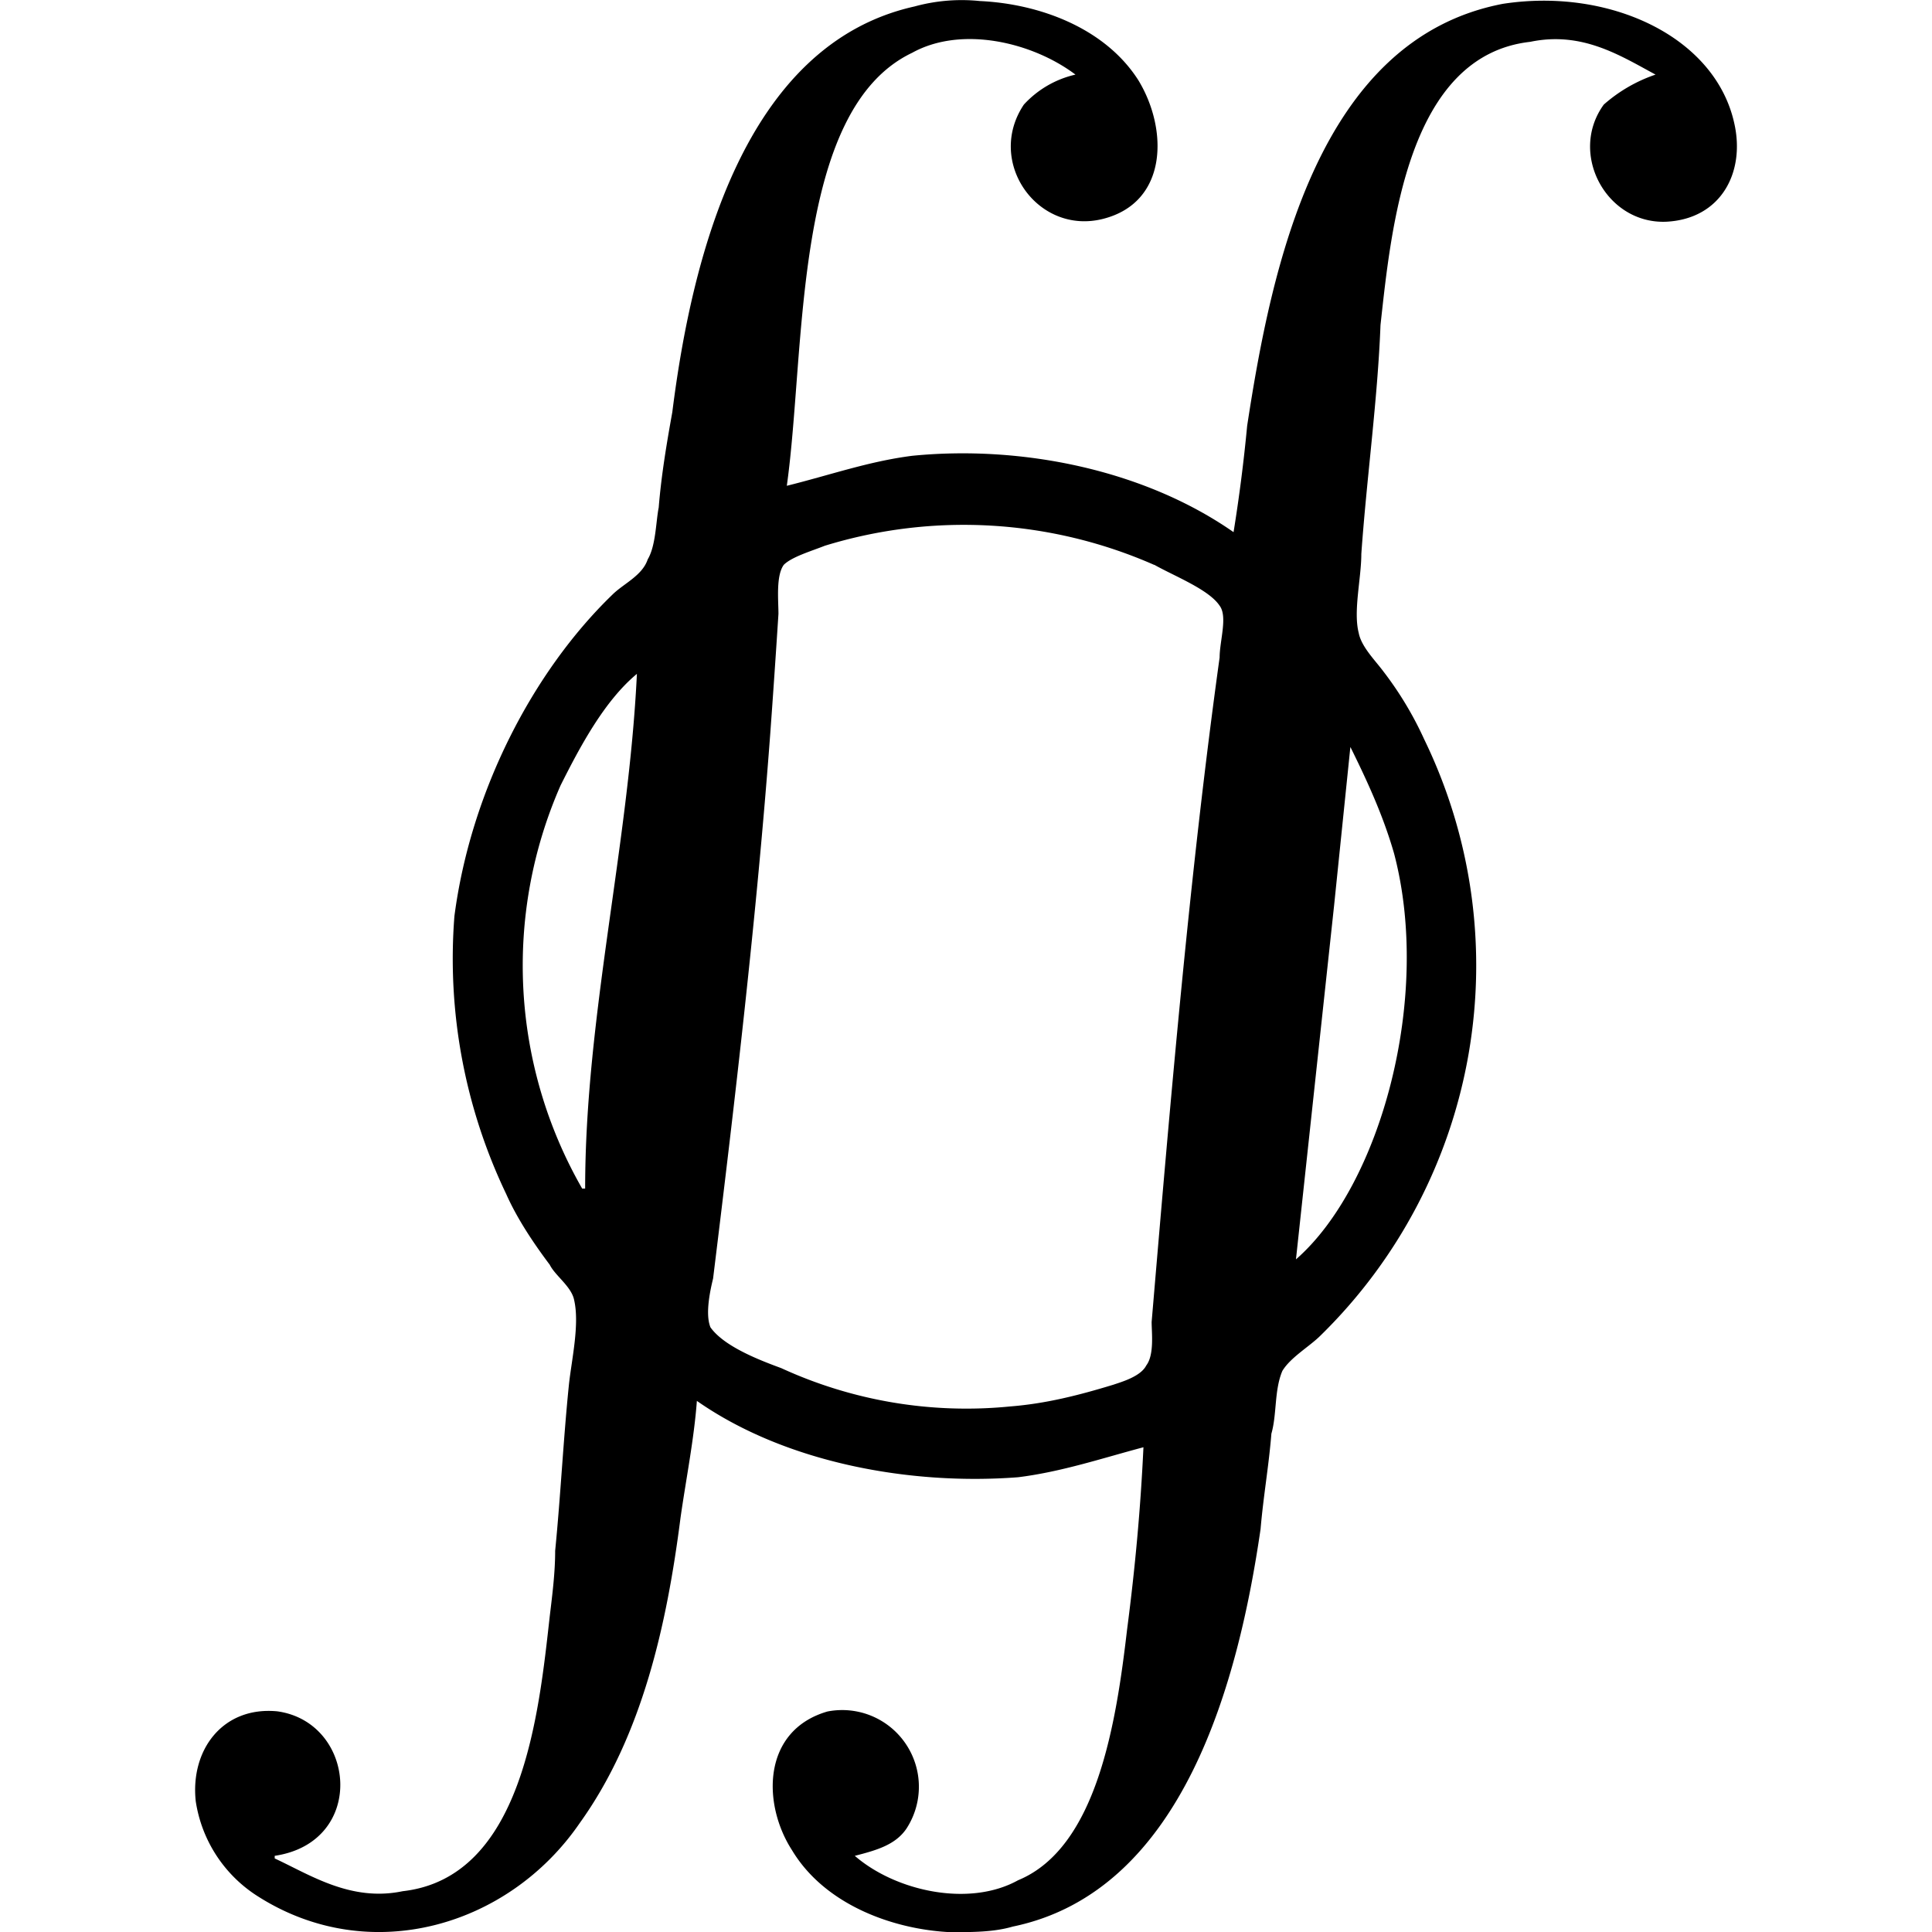 <svg xmlns="http://www.w3.org/2000/svg" xmlns:xlink="http://www.w3.org/1999/xlink" width="64" height="64" viewBox="0 0 8.846 11.084"><svg overflow="visible" x="-.559" y=".006"><path style="stroke:none" d="M1.016 10.656v-.015c.53-.079.468-.766.015-.829-.312-.03-.5.22-.468.516a.784.784 0 0 0 .359.547c.64.406 1.437.172 1.844-.422.359-.5.5-1.14.578-1.75.031-.219.078-.453.094-.672.515.36 1.234.485 1.843.438.25-.031.485-.11.719-.172-.016.344-.047.687-.094 1.047-.062.531-.172 1.25-.625 1.437-.281.156-.703.063-.937-.14.125-.032.234-.063.297-.157a.44.44 0 0 0-.454-.671c-.375.109-.375.53-.203.796.188.313.579.454.907.47.125 0 .25 0 .359-.032.984-.203 1.297-1.422 1.422-2.281.016-.188.047-.36.062-.547.032-.11.016-.25.063-.36.047-.078.156-.14.219-.203a2.97 2.97 0 0 0 .594-3.422 1.992 1.992 0 0 0-.235-.39c-.047-.063-.125-.14-.14-.219-.032-.125.015-.313.015-.453.031-.438.094-.89.11-1.313.062-.562.156-1.546.859-1.625.297-.062.515.078.719.188a.87.87 0 0 0-.297.172c-.204.281.015.687.359.672.313-.016.453-.282.39-.563-.109-.5-.718-.781-1.328-.687C7 .219 6.734 1.53 6.595 2.437a9.31 9.31 0 0 1-.078.61c-.516-.36-1.22-.5-1.844-.438-.25.032-.469.11-.719.172.11-.781.031-2.156.719-2.484.281-.156.687-.063.937.125a.575.575 0 0 0-.296.172c-.22.328.078.75.453.656.375-.094.375-.516.203-.797C5.78.156 5.406.016 5.062 0a1.02 1.02 0 0 0-.375.031c-.984.219-1.28 1.453-1.39 2.328-.031.172-.063.36-.078.547-.016.078-.016.219-.063.297-.031.094-.14.14-.203.203-.453.438-.812 1.125-.906 1.844a3.126 3.126 0 0 0 .297 1.594c.062.14.156.281.25.406.031.063.125.125.14.203.032.14-.015.344-.03.484-.032.313-.048.641-.079.954 0 .125-.016.25-.031.375-.063.562-.156 1.5-.844 1.578-.297.062-.531-.094-.734-.188zm5.046-7.422c.11.063.313.141.375.235.047.062 0 .203 0 .297-.171 1.234-.28 2.515-.39 3.812 0 .063.016.188-.031.25-.032.063-.141.094-.188.11-.203.062-.39.109-.594.125a2.542 2.542 0 0 1-1.312-.22c-.125-.046-.328-.124-.406-.234-.032-.078 0-.218.015-.28.125-1.016.25-2.079.328-3.126.016-.219.032-.453.047-.687 0-.079-.015-.22.031-.282.047-.046.157-.078.235-.109a2.712 2.712 0 0 1 1.89.11zm-2.968.625c-.047.985-.297 1.97-.297 2.954H2.78A2.57 2.57 0 0 1 2.656 4.5c.11-.219.25-.484.438-.64zm4.094.422c.093.188.187.39.25.61.218.828-.079 1.906-.563 2.328l.219-2.032.093-.906zm0 0"/></svg></svg>